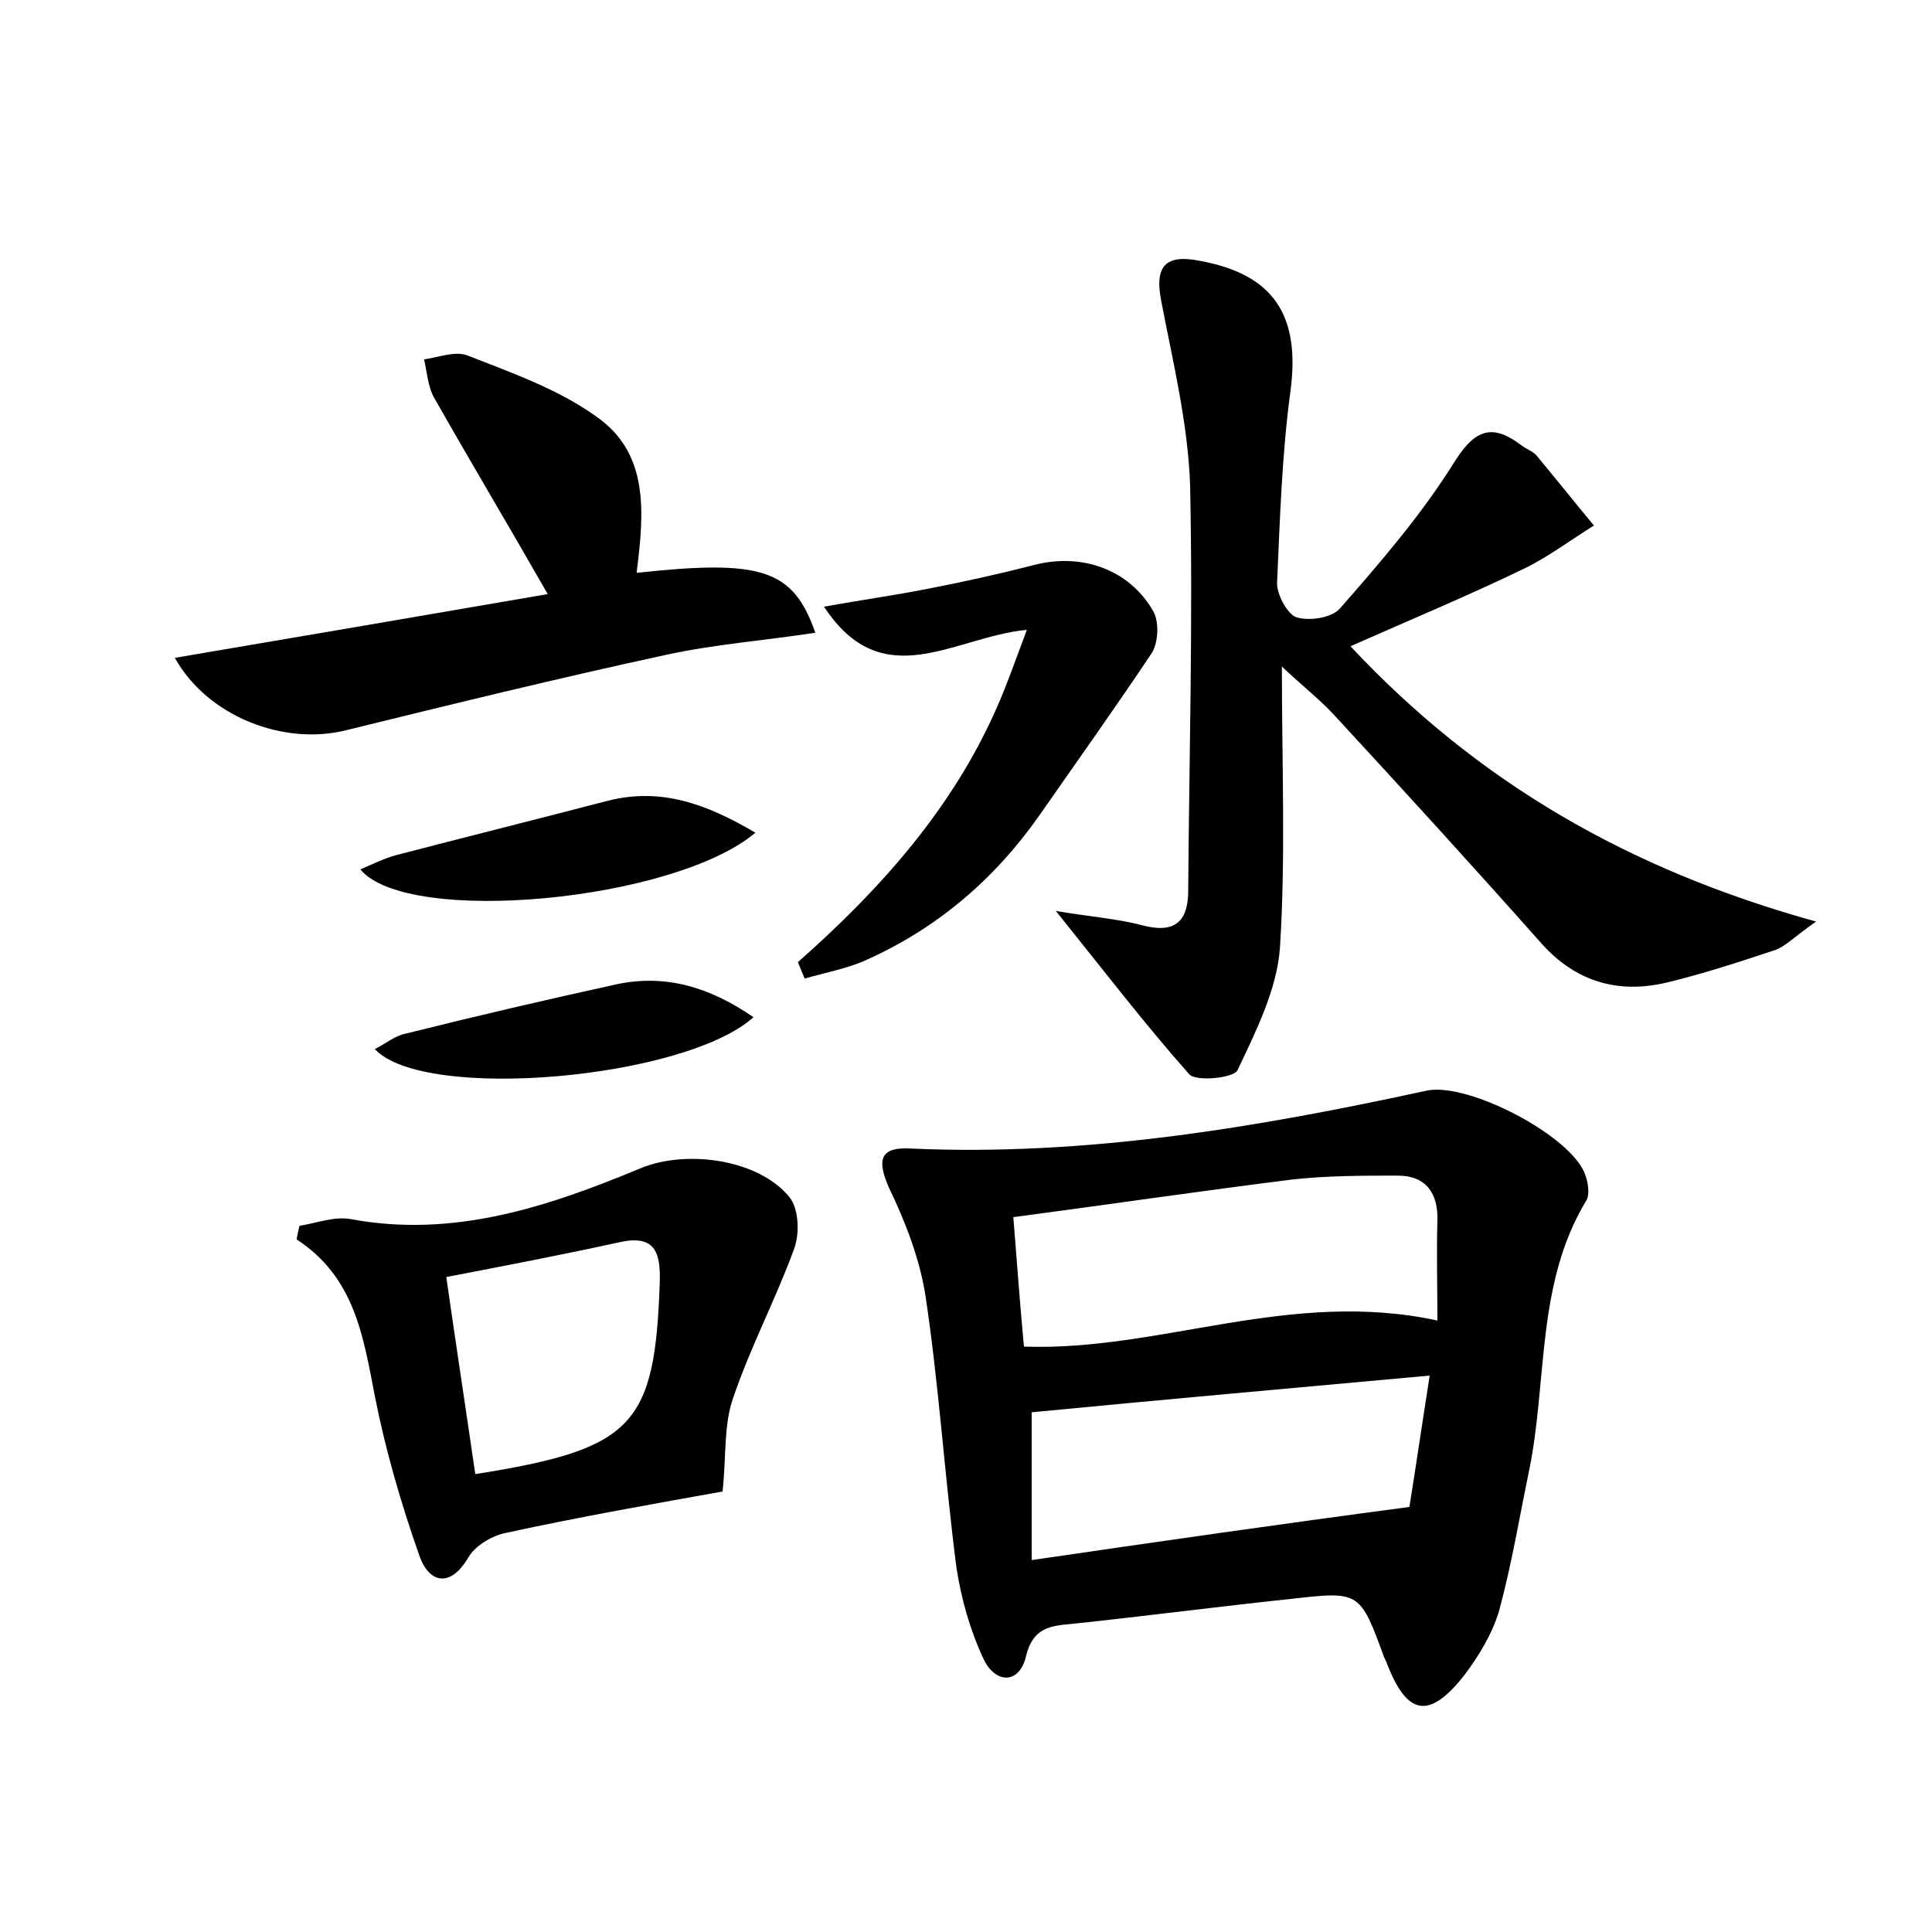 <?xml version="1.0" encoding="utf-8"?>
<!-- Generator: Adobe Illustrator 22.0.0, SVG Export Plug-In . SVG Version: 6.00 Build 0)  -->
<svg version="1.1" id="图层_1" xmlns="http://www.w3.org/2000/svg" xmlns:xlink="http://www.w3.org/1999/xlink" x="0px" y="0px"
	 viewBox="0 0 200 200" style="enable-background:new 0 0 200 200;" xml:space="preserve">
<style type="text/css">
	.st1{fill:#010000;}
	.st4{fill:#fbfafc;}
</style>
<g>
	
	<path d="M94.4,118.9c18.1,0.8,35.8-2.2,53.3-6c4.3-0.9,15,4.7,16.4,8.7c0.3,0.8,0.5,2.1,0.1,2.7c-5.2,8.6-4,18.6-5.9,27.9
		c-1,4.8-1.8,9.7-3.1,14.5c-0.7,2.4-2.1,4.7-3.6,6.7c-3.7,4.7-6,4.2-8.1-1.4c-0.1-0.1-0.1-0.3-0.2-0.4c-2.5-6.8-2.5-6.9-9.5-6.1
		c-7.6,0.8-15.2,1.8-22.8,2.6c-2.3,0.2-4.1,0.4-4.8,3.4c-0.7,2.9-3.2,2.8-4.4,0.2c-1.4-3-2.3-6.2-2.8-9.5
		c-1.2-9.3-1.8-18.8-3.2-28.1c-0.6-3.8-2.1-7.7-3.8-11.2C90.7,119.9,91.2,118.7,94.4,118.9z M148.8,136.7c0-3.7-0.1-7,0-10.3
		c0.1-2.9-1.2-4.7-4.1-4.7c-3.6,0-7.3,0-10.9,0.4c-9.6,1.2-19.1,2.6-28.9,3.9c0.4,5,0.7,9.2,1.1,13.4
		C120.1,139.9,133.5,133.4,148.8,136.7z M145.9,156c0.6-3.7,1.3-8.5,2.1-13.6c-14.2,1.3-27.8,2.5-41.2,3.8c0,4.8,0,9.8,0,15.3
		C119.8,159.6,132.3,157.8,145.9,156z"/>
	<path d="M132.7,69c0,10.3,0.4,19.7-0.2,29.1c-0.3,4.3-2.5,8.7-4.4,12.7c-0.4,0.8-4.3,1.2-5,0.4c-4.6-5.2-8.9-10.8-13.8-16.9
		c3.5,0.6,6.4,0.8,9,1.5c3.1,0.8,4.6-0.2,4.7-3.3c0.1-14.1,0.5-28.1,0.2-42.2c-0.2-6.4-1.8-12.9-3-19.2c-0.7-3.6,0.5-4.8,4-4.1
		c7.7,1.4,10.4,5.7,9.4,13.4c-0.9,6.6-1.1,13.3-1.4,20c0,1.2,1.1,3.2,2,3.5c1.3,0.4,3.6,0.1,4.5-0.9c4.3-4.9,8.6-9.9,12-15.4
		c2.2-3.4,4-3.6,6.8-1.5c0.5,0.4,1.2,0.6,1.6,1.1c2,2.4,3.9,4.8,5.9,7.2c-2.4,1.5-4.8,3.3-7.3,4.5c-5.8,2.8-11.8,5.3-17.9,8
		C152.9,80.9,168.5,90,188,95.4c-2.3,1.6-3.3,2.7-4.4,3c-3.6,1.2-7.3,2.4-11,3.3c-5,1.2-9.4,0-13-4c-7.1-8-14.3-15.9-21.6-23.8
		C136.5,72.3,134.7,70.9,132.7,69z"/>
	<path d="M31,126.9c1.8-0.3,3.6-1,5.3-0.7c10.7,2,20.5-1.3,30.1-5.3c4.7-1.9,12.1-0.9,15.3,3c1,1.2,1.1,3.8,0.5,5.4
		c-1.9,5.2-4.5,10.1-6.3,15.4c-1,2.8-0.7,6-1.1,9.7c-6.7,1.2-14.7,2.6-22.5,4.3c-1.4,0.3-3.1,1.3-3.8,2.5c-2,3.4-4.2,2.5-5.1-0.2
		c-1.9-5.4-3.5-10.9-4.6-16.5c-1.2-6.2-2.1-12.3-8.1-16.2C30.8,127.8,30.9,127.3,31,126.9z M49.2,152.6c16.4-2.6,18.6-5,19.1-19.9
		c0.1-3.2-0.6-4.9-4.2-4.1c-5.9,1.3-11.7,2.4-17.9,3.6C47.2,139.2,48.2,145.7,49.2,152.6z"/>
	<path d="M65.9,59.3c12.9-1.4,16.2-0.4,18.5,6.2c-5.2,0.8-10.5,1.2-15.5,2.3c-11.1,2.4-22.1,5.1-33.1,7.8
		c-6.4,1.6-14.3-1.4-17.7-7.5c13-2.2,25.8-4.4,38.6-6.6c-4-7-8-13.7-11.8-20.4c-0.6-1.1-0.7-2.6-1-3.9c1.5-0.2,3.2-0.9,4.5-0.4
		c4.6,1.8,9.4,3.5,13.3,6.3C67.2,46.9,66.7,53,65.9,59.3z"/>
	<path d="M82.6,99.6c8.6-7.6,16.1-16,20.7-26.6c1-2.3,1.8-4.6,3-7.8c-7.5,0.7-14.9,6.9-21-2.4c3.9-0.7,7.5-1.2,11-1.9
		c3.6-0.7,7.2-1.5,10.7-2.4c4.9-1.3,9.9,0.4,12.4,4.8c0.6,1.1,0.5,3.1-0.1,4.2c-3.8,5.7-7.8,11.3-11.7,16.9
		c-4.7,6.7-10.7,11.8-18.2,15.1c-1.9,0.8-4,1.2-6.1,1.8C83,100.6,82.8,100.1,82.6,99.6z"/>
	<path d="M78.2,86.2c-8.4,7.1-36,9.7-40.9,3.8c1.4-0.6,2.6-1.2,3.8-1.5c7.3-1.9,14.5-3.7,21.8-5.6C68.4,81.5,73.1,83.2,78.2,86.2z"
		/>
	<path d="M78,105.3c-7.1,6.4-34.1,8.8-39.2,3.3c1.2-0.6,2.1-1.4,3.2-1.6c7.2-1.8,14.5-3.5,21.8-5.1C68.9,100.8,73.5,102.2,78,105.3z
		"/>
	
	
	
</g>
</svg>
